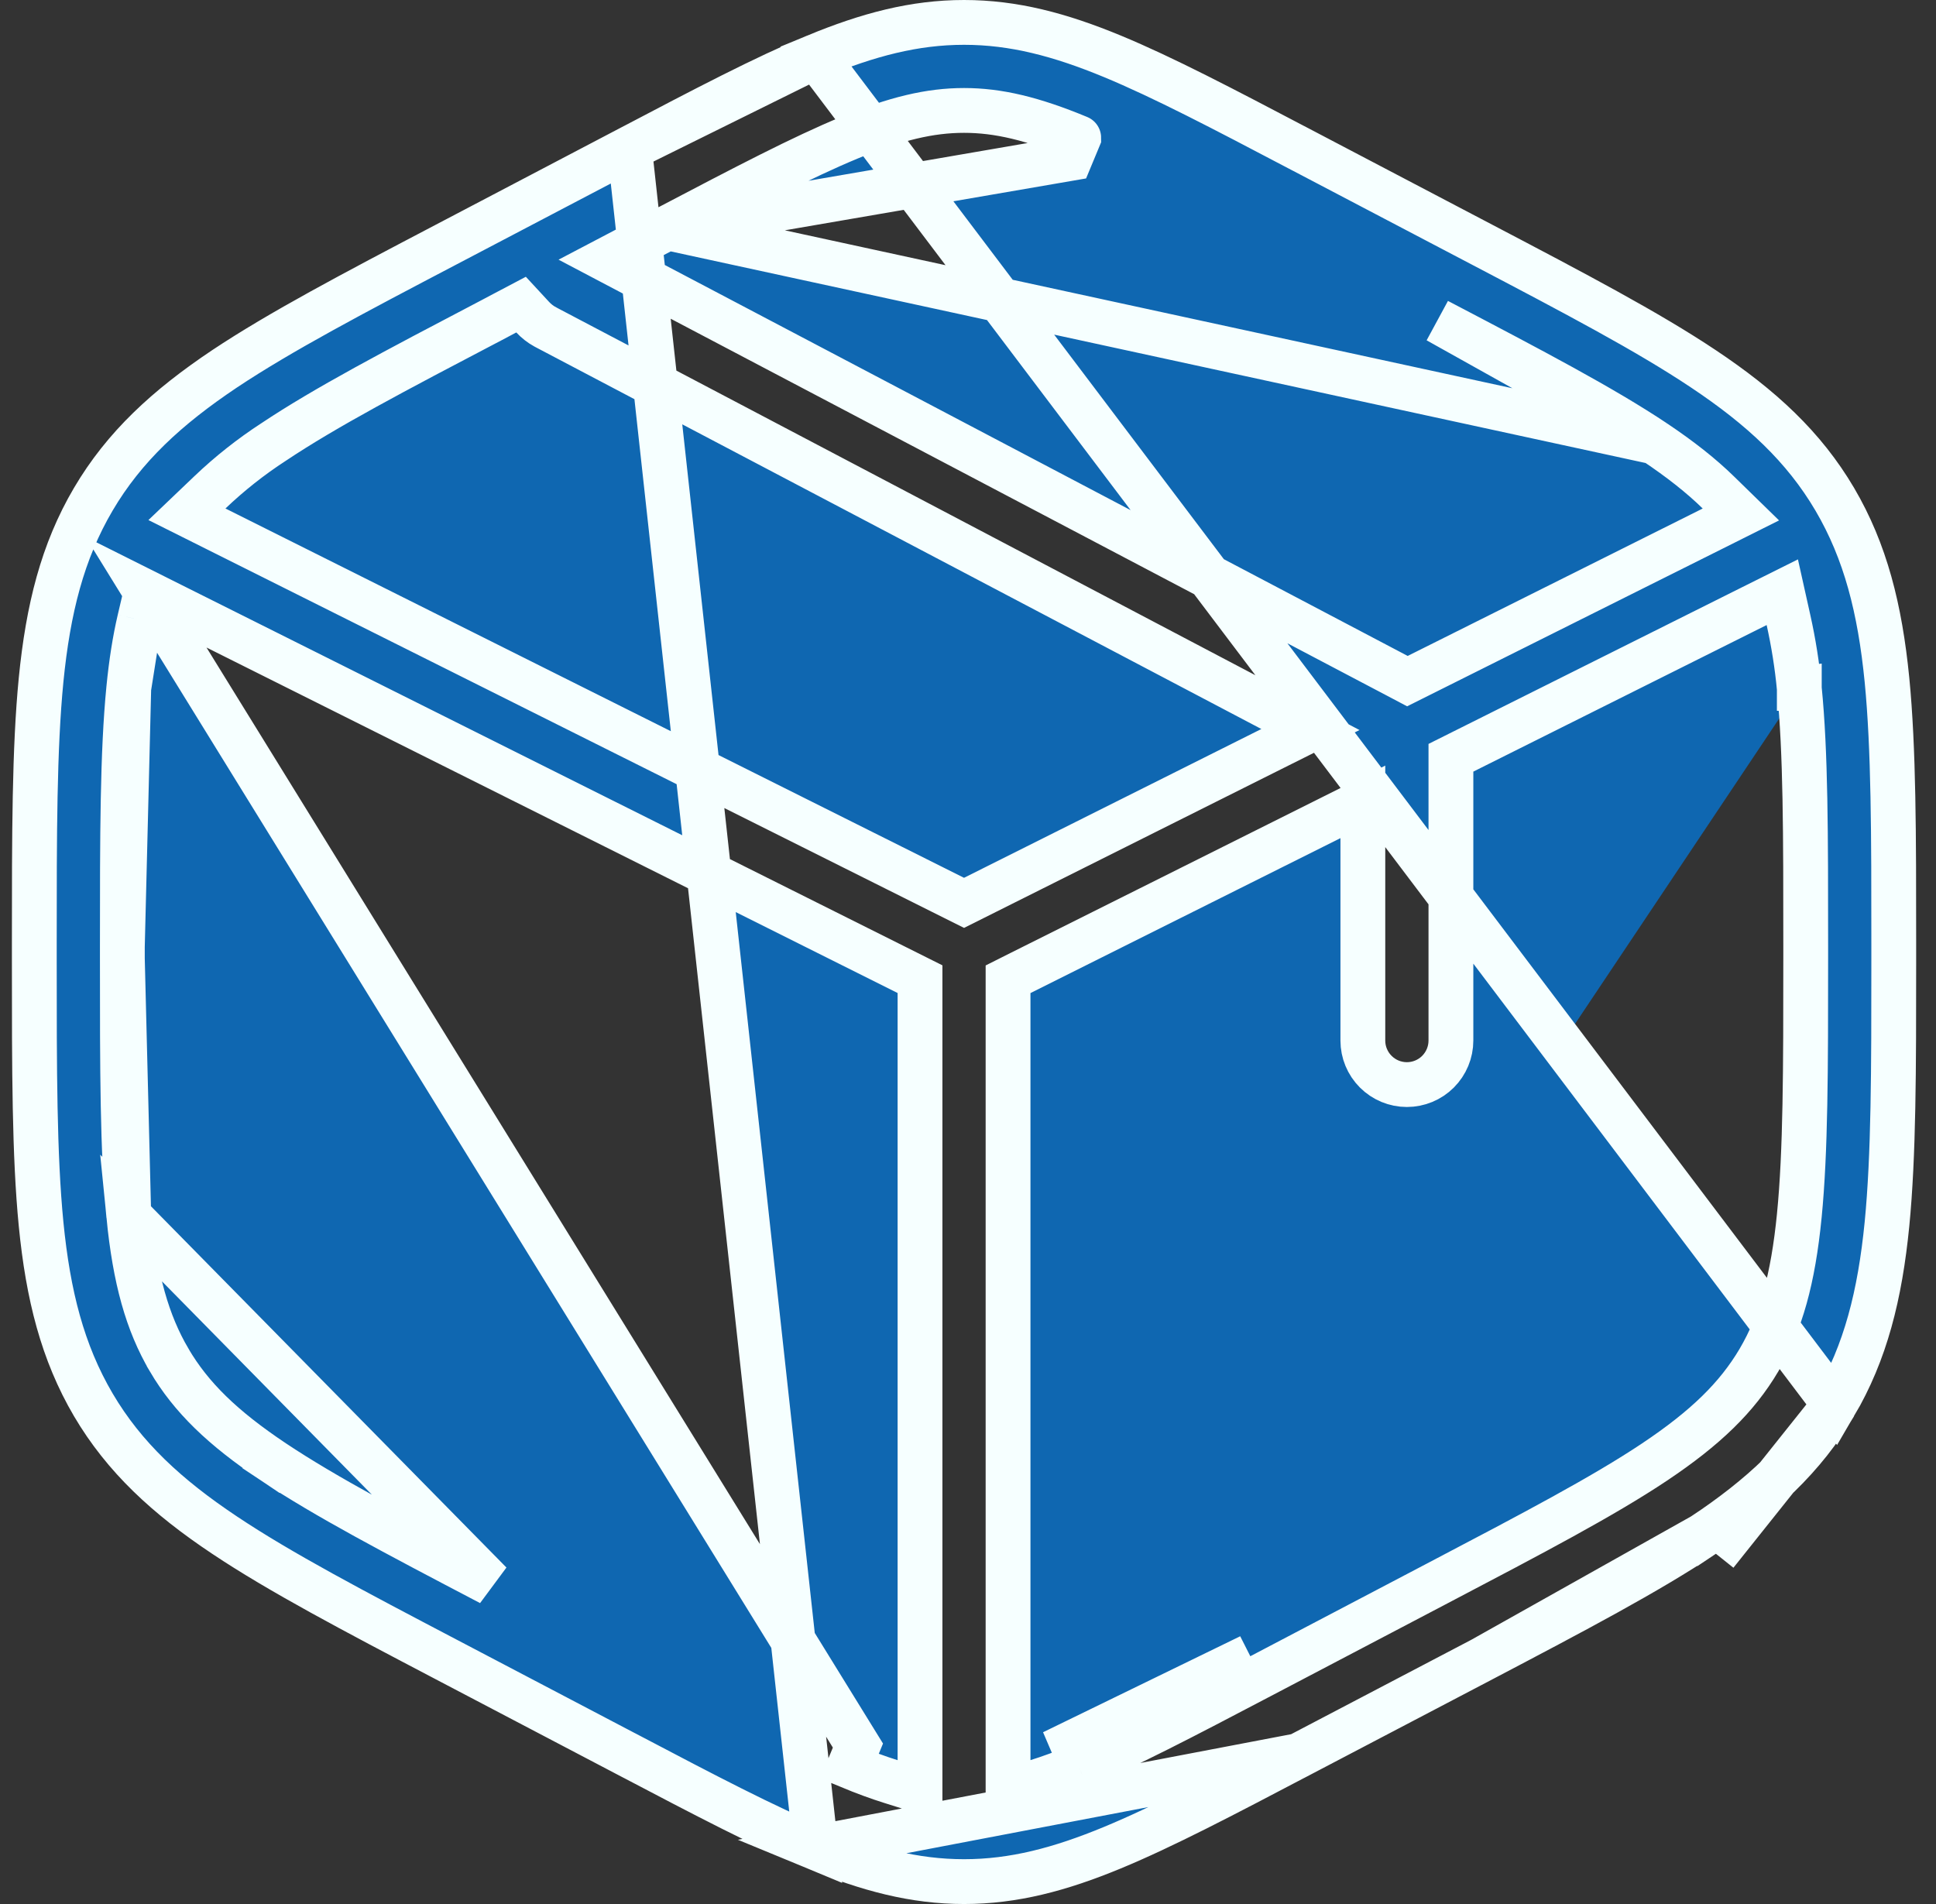 <svg width="61" height="60" viewBox="0 0 61 60" fill="none" xmlns="http://www.w3.org/2000/svg">
<rect x="0" y="0" width="61" height="60" fill="#333333" stroke="none"/>
<path d="M19.834 4.677L19.833 4.677L14.062 7.705L14.062 7.705C11.135 9.24 8.842 10.447 7.074 11.624C5.262 12.837 3.914 14.077 2.94 15.732L2.94 15.732C1.967 17.384 1.516 19.192 1.295 21.421C1.082 23.597 1.081 26.284 1.081 29.729V30.271C1.081 33.716 1.082 36.403 1.295 38.579C1.515 40.81 1.969 42.616 2.94 44.269C3.914 45.923 5.26 47.164 7.077 48.376L7.077 48.376C8.839 49.553 11.134 50.759 14.062 52.295L14.062 52.295L19.833 55.323L19.834 55.323C22.218 56.576 24.095 57.56 25.703 58.226L19.834 4.677ZM19.834 4.677C22.218 3.424 24.095 2.44 25.703 1.774L19.834 4.677ZM40.916 55.323L40.917 55.323L46.688 52.298L40.916 55.323ZM40.916 55.323C38.532 56.576 36.655 57.56 35.047 58.226C33.398 58.908 31.939 59.294 30.375 59.294C28.811 59.294 27.355 58.909 25.703 58.226L40.916 55.323ZM57.81 44.268L57.81 44.268C58.783 42.616 59.234 40.808 59.455 38.579C59.668 36.403 59.669 33.716 59.669 30.273V29.727C59.669 26.284 59.668 23.597 59.455 21.421C59.234 19.191 58.781 17.384 57.81 15.732C56.836 14.077 55.49 12.836 53.673 11.624L53.673 11.624C51.911 10.447 49.616 9.241 46.688 7.705L46.688 7.705L40.917 4.677L40.916 4.677C38.532 3.424 36.655 2.44 35.047 1.774C33.395 1.091 31.939 0.706 30.375 0.706C28.811 0.706 27.352 1.092 25.703 1.774L57.81 44.268ZM57.81 44.268C56.836 45.923 55.49 47.164 53.673 48.376L54.065 48.963M57.81 44.268L54.065 48.963M54.065 48.963L53.673 48.376M54.065 48.963L53.673 48.376M21.033 7.178L21.033 7.178C23.506 5.88 25.28 4.953 26.762 4.34C28.218 3.736 29.304 3.48 30.375 3.48C31.449 3.48 32.532 3.736 33.988 4.34C33.988 4.34 33.989 4.34 33.989 4.341L33.718 4.993L21.033 7.178ZM21.033 7.178L20.305 7.56L19.116 8.184L20.304 8.81L44.025 21.295L44.345 21.464L44.669 21.302L53.965 16.656L54.852 16.212L54.143 15.52C53.601 14.99 52.948 14.475 52.136 13.931L52.135 13.93M21.033 7.178L52.135 13.93M52.135 13.93C50.498 12.838 48.325 11.695 45.295 10.108L52.135 13.93ZM4.602 18.663L5.401 19.063L28.598 30.661L28.988 30.856V31.292V55.468V56.429L28.071 56.141C27.667 56.015 27.231 55.854 26.762 55.66C26.762 55.66 26.762 55.66 26.762 55.66L27.032 55.007L4.602 18.663ZM4.602 18.663L4.398 19.533M4.602 18.663L4.398 19.533M4.057 38.308C4.255 40.311 4.639 41.68 5.331 42.86L5.331 42.861C6.023 44.035 7.01 44.996 8.617 46.07L9.009 45.483L8.617 46.07C10.252 47.161 12.425 48.305 15.454 49.892L4.057 38.308ZM4.057 38.308C3.855 36.283 3.855 33.734 3.855 30.205M4.057 38.308L3.855 30.205M4.398 19.533C4.25 20.166 4.137 20.876 4.057 21.69L4.057 21.69M4.398 19.533L4.057 21.69M4.057 21.69C3.857 23.725 3.855 26.285 3.855 29.835M4.057 21.69L3.855 29.835M56.693 21.694C56.625 20.971 56.511 20.252 56.353 19.543L56.157 18.662L55.349 19.065L46.106 23.684L45.716 23.879V24.315V32.791C45.716 33.159 45.569 33.511 45.309 33.772C45.049 34.032 44.696 34.178 44.328 34.178C43.961 34.178 43.608 34.032 43.348 33.772C43.087 33.511 42.941 33.159 42.941 32.791V26.411V25.269L41.92 25.78L32.152 30.663L31.762 30.859V31.295V55.465V56.422L32.676 56.14C33.081 56.015 33.518 55.854 33.988 55.66M56.693 21.694C56.895 23.718 56.895 26.267 56.895 29.795V29.838V30.165C56.895 33.715 56.893 36.275 56.693 38.307L56.693 38.308C56.495 40.312 56.115 41.679 55.422 42.86L55.421 42.862C54.727 44.035 53.74 44.996 52.136 46.069L52.135 46.07C50.498 47.161 48.324 48.303 45.296 49.892C45.296 49.892 45.296 49.892 45.296 49.892L39.714 52.822L39.714 52.822C37.242 54.12 35.47 55.047 33.988 55.66M56.693 21.694C56.694 21.694 56.694 21.695 56.694 21.695L55.991 21.762L56.693 21.692C56.693 21.692 56.693 21.693 56.693 21.694ZM33.988 55.66L33.718 55.007M33.988 55.66C33.988 55.66 33.988 55.66 33.988 55.66L33.718 55.007M33.718 55.007C33.53 55.085 33.349 55.157 33.174 55.222L39.386 52.197C36.902 53.501 35.164 54.41 33.718 55.007ZM53.673 48.376C51.908 49.553 49.616 50.76 46.688 52.298L53.673 48.376ZM3.855 29.835V30.162M3.855 29.835V30.162M3.855 30.162V30.205M3.855 30.162V30.205M16.786 9.997L16.418 9.599L15.938 9.852L15.455 10.108C15.454 10.108 15.454 10.108 15.454 10.108C12.427 11.694 10.255 12.837 8.621 13.928C7.905 14.393 7.234 14.924 6.616 15.513L5.89 16.206L6.788 16.655L30.059 28.293L30.375 28.451L30.691 28.293L40.059 23.604L41.289 22.989L40.072 22.348L17.179 10.302C17.178 10.302 17.177 10.301 17.176 10.3C17.03 10.221 16.899 10.118 16.786 9.997Z" fill="#0F67B1" stroke="#F6FFFF" stroke-width="1.412"/>
</svg>

